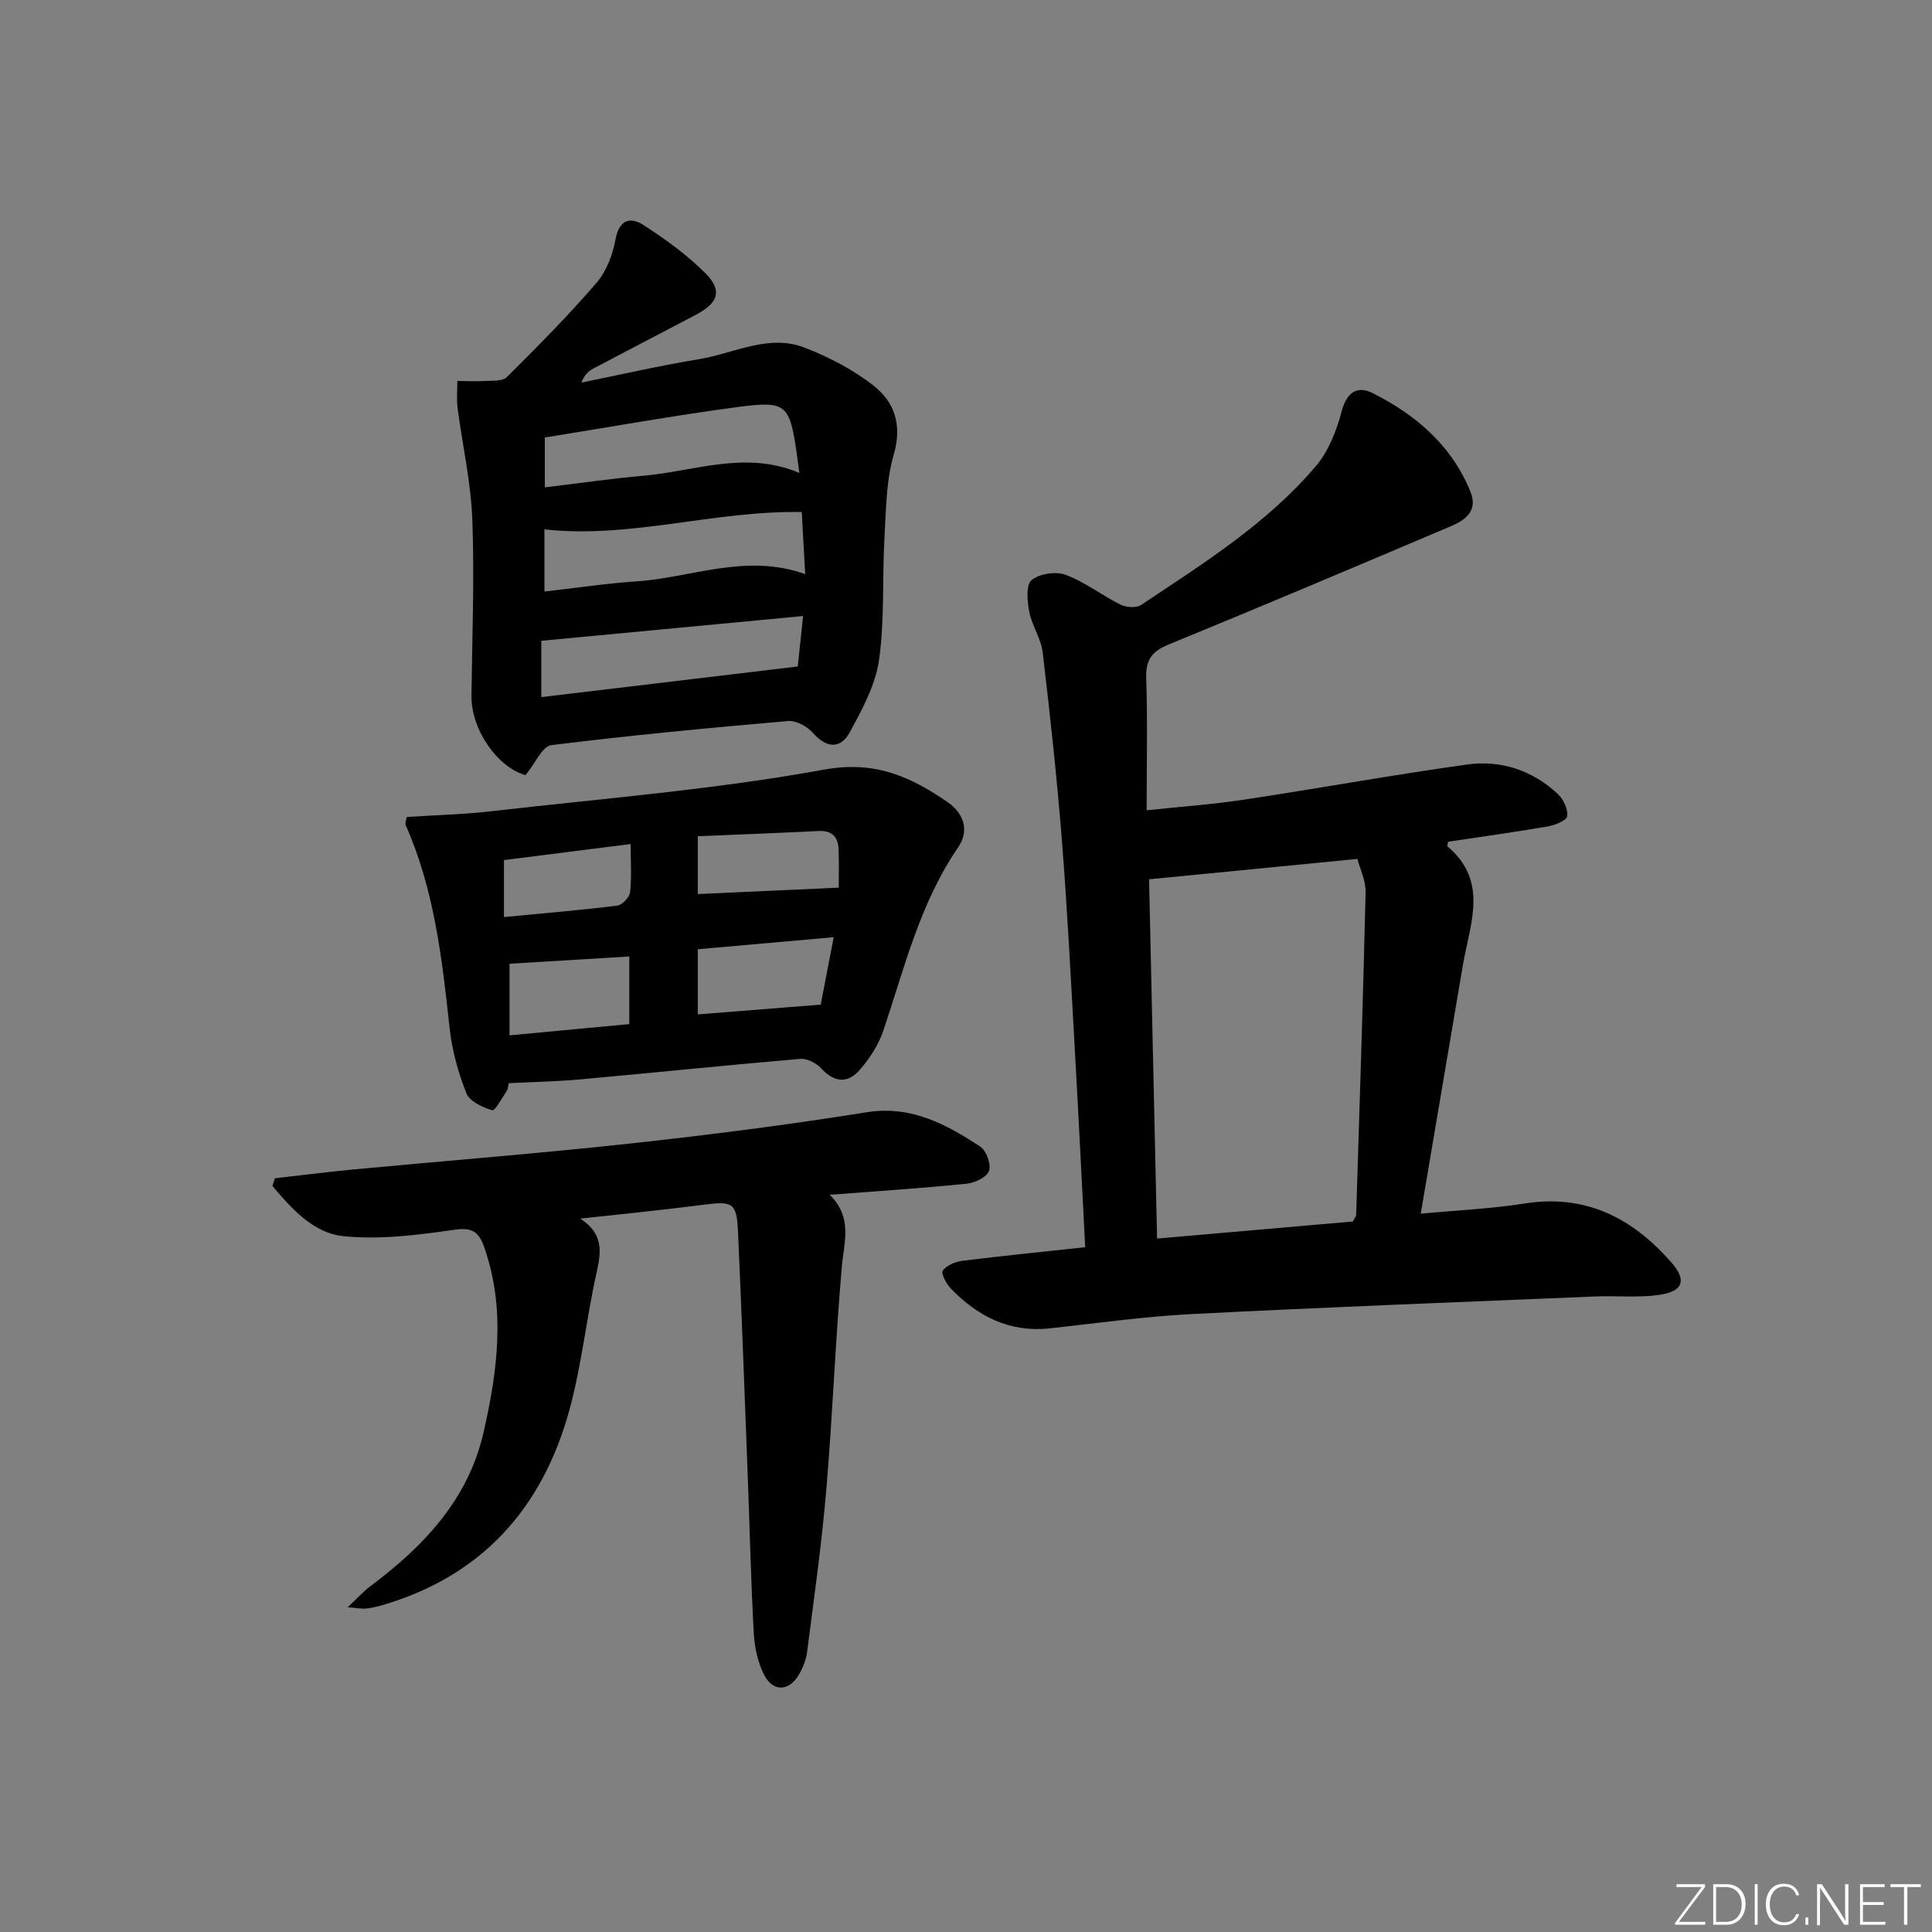 <svg enable-background="new 0 0 400 400" viewBox="0 0 400 400" xmlns="http://www.w3.org/2000/svg"><rect x="0" y="0" width="400" height="400" fill="#808080" stroke="none"/><g fill="#fafbfc"><path d="m346.9 398 5.4-7.3h-5.2v-.6h5.9v.6l-5.4 7.2h5.5l-.1.6h-6.2v-.5z"/><path d="m354.7 390.1h2.8c2.3 0 3.9 1.6 3.9 4.1s-1.6 4.3-3.9 4.3h-2.8zm.6 7.8h2c2.2 0 3.3-1.6 3.3-3.6 0-1.8-1-3.6-3.3-3.6h-2z"/><path d="m363.9 390.1v8.4h-.6v-8.4z"/><path d="m372.5 396.3c-.4 1.3-1.4 2.3-3.2 2.3-2.4 0-3.7-1.9-3.7-4.3 0-2.3 1.2-4.3 3.7-4.3 1.8 0 2.9 1 3.2 2.4h-.6c-.4-1.1-1.1-1.8-2.5-1.8-2.1 0-3 1.9-3 3.7s.9 3.7 3 3.7c1.4 0 2.1-.7 2.5-1.7z"/><path d="m373.8 398.5v-1.5h.6v1.5z"/><path d="m376.2 398.5v-8.4h1c1.3 2 4.4 6.7 4.9 7.6-.1-1.2-.1-2.4-.1-3.8v-3.8h.7v8.4h-.9c-1.2-1.9-4.4-6.8-5-7.7.1 1.1 0 2.3 0 3.9v3.9h-.6z"/><path d="m390 394.4h-4.3v3.5h4.7l-.1.6h-5.2v-8.4h5.1v.6h-4.5v3.1h4.3z"/><path d="m394.2 390.7h-2.8v-.6h6.3v.6h-2.8v7.8h-.7z"/></g><path d="m294.15 251.28c7.68-.72 14.65-1.02 21.49-2.11 12.7-2 22.39 3.04 30.41 12.22 3.21 3.67 2.45 5.95-2.48 6.69-4.36.65-8.88.15-13.32.34-27.88 1.16-55.77 2.22-83.64 3.65-9.77.5-19.51 1.89-29.25 2.95-8.32.9-14.91-2.46-20.49-8.23-.94-.97-2.09-3.16-1.68-3.72.8-1.1 2.58-1.85 4.05-2.03 8.37-1.04 16.77-1.88 25.44-2.82-.73-13.93-1.38-27.34-2.14-40.75-.82-14.43-1.53-28.87-2.67-43.28-1.03-13.06-2.45-26.09-3.99-39.1-.34-2.88-2.22-5.54-2.78-8.43-.42-2.16-.72-5.53.47-6.54 1.6-1.35 5.03-1.87 7.07-1.11 3.99 1.49 7.48 4.25 11.34 6.17 1.17.58 3.25.75 4.24.09 12.87-8.58 26.08-16.84 36.22-28.76 2.63-3.09 4.28-7.35 5.34-11.36 1.05-3.98 3.28-5.35 6.4-3.77 8.94 4.51 16.35 10.79 20.25 20.4 1.64 4.05-1.1 5.92-4.12 7.2-19.4 8.23-38.8 16.45-58.3 24.43-3.45 1.41-4.82 3.12-4.7 6.92.29 8.96.09 17.93.09 27.43 7.07-.75 13.63-1.21 20.11-2.19 15.42-2.33 30.76-5.13 46.2-7.28 7-.98 13.55 1.17 18.82 6.1 1.16 1.08 2.12 3.13 1.95 4.58-.1.88-2.51 1.87-4 2.12-6.87 1.19-13.77 2.15-20.65 3.18-.07.38-.27.87-.15.97 8.58 7.19 4.67 15.99 3.21 24.49-2.87 16.86-5.71 33.71-8.74 51.55zm-54.59 5.15c14.12-1.23 27.47-2.4 40.53-3.53.41-.79.68-1.07.69-1.36.69-22.27 1.44-44.53 1.95-66.8.06-2.46-1.19-4.95-1.7-6.91-14.71 1.44-28.62 2.8-43.13 4.22.52 23.74 1.08 48.64 1.66 74.38z" fill="#010000"/><path d="m108.81 160.48c-5.81-1.59-11.29-9.44-11.2-16.46.15-12.15.63-24.32.18-36.45-.29-7.73-2.05-15.41-3.05-23.12-.24-1.83-.04-3.72-.05-5.58 1.87.01 3.75.13 5.61.01 1.59-.1 3.72.1 4.64-.81 6.37-6.32 12.69-12.71 18.55-19.49 2.05-2.38 3.36-5.81 3.93-8.96.77-4.21 3.1-4.79 5.88-2.98 4.55 2.95 9.04 6.19 12.83 10.02 3.49 3.53 2.54 6.1-2.07 8.52-7.05 3.7-14.11 7.37-21.15 11.09-1 .53-1.88 1.26-2.53 2.94 8.12-1.64 16.2-3.51 24.37-4.85 7.26-1.19 14.41-5.3 21.91-2.36 5.01 1.96 10 4.54 14.21 7.85 4.33 3.41 5.95 8.11 4.18 14.21-1.59 5.47-1.6 11.45-1.93 17.23-.48 8.46.06 17.03-1.13 25.37-.74 5.17-3.48 10.22-6.04 14.92-1.91 3.5-4.78 3.41-7.63.16-1.18-1.34-3.49-2.6-5.16-2.46-16.38 1.42-32.75 2.97-49.06 5-1.83.26-3.25 3.72-5.29 6.2zm3.91-38.01c6.61-.75 12.8-1.68 19.03-2.1 11.43-.76 22.59-5.89 34.96-1.51-.26-4.67-.48-8.7-.72-12.85-18.24-.32-35.46 5.56-53.27 3.59zm-.65 21.86c18.01-2.15 35.24-4.21 53.1-6.34.31-2.97.69-6.5 1.1-10.45-18.32 1.73-36.01 3.41-54.2 5.13v3.81zm53.43-46.41c-.22-1.66-.38-2.91-.56-4.16-1.45-9.94-2.12-10.82-11.9-9.53-13.42 1.77-26.75 4.19-40.24 6.35v10.32c7.14-.85 13.84-1.82 20.58-2.42 10.55-.95 21.02-5.26 32.12-.56z" fill="#010000"/><path d="m120.13 252.3c4.56 2.95 4.46 6.43 3.46 10.84-2.16 9.53-3.12 19.37-5.7 28.77-5.56 20.33-18.11 34.41-38.8 40.44-1.11.32-2.25.57-3.39.69-.8.08-1.63-.11-3.71-.28 2.01-1.88 3.22-3.26 4.66-4.33 11.06-8.26 20.31-17.99 23.47-31.88 2.88-12.68 4.62-25.51.14-38.31-1.09-3.12-2.39-4.17-6.12-3.64-7.65 1.09-15.54 2.13-23.14 1.32-6.16-.66-10.65-5.71-14.6-10.38.17-.53.35-1.06.52-1.59 5.5-.62 11-1.33 16.52-1.85 19.02-1.79 38.06-3.28 57.05-5.35 16.33-1.78 32.65-3.86 48.87-6.46 9.29-1.49 16.48 2.45 23.57 7.09 1.27.83 2.31 3.67 1.84 5.03-.44 1.29-2.92 2.49-4.62 2.66-9.06.92-18.16 1.51-28.36 2.3 4.8 4.75 2.95 9.76 2.5 14.89-1.34 15.39-1.91 30.85-3.22 46.25-.95 11.21-2.54 22.37-3.97 33.53-.2 1.59-.86 3.22-1.67 4.63-2.02 3.53-5.39 3.7-7.23.07-1.31-2.57-1.98-5.68-2.14-8.59-.6-10.96-.84-21.94-1.26-32.9-.64-16.77-1.25-33.55-2.01-50.32-.27-5.93-1.11-6.28-7.09-5.51-8.49 1.11-17.04 1.94-25.57 2.88z" fill="#010000"/><path d="m84.18 169.15c5.91-.39 11.85-.53 17.72-1.21 22.92-2.63 46-4.46 68.66-8.59 10.62-1.94 18.01 1.47 25.71 6.78 3.3 2.28 4.43 5.9 2.16 9.21-7.97 11.6-11.17 25.04-15.55 38.06-.98 2.91-2.8 5.7-4.82 8.05-2.49 2.9-5.31 2.75-8.06-.28-1-1.09-2.93-2.06-4.34-1.94-15.23 1.3-30.44 2.88-45.66 4.26-4.76.43-9.55.51-14.68.77-.1.4-.1 1.11-.42 1.61-.95 1.46-2.44 4.17-2.99 4-2-.61-4.67-1.82-5.33-3.49-1.7-4.27-2.98-8.86-3.48-13.43-1.56-14.37-3.16-28.69-9.1-42.1-.18-.38.09-.96.18-1.7zm46.11 28.88c-8.49.51-16.66 1.01-24.8 1.5v14.83c8.53-.8 16.66-1.57 24.8-2.33 0-5.1 0-9.36 0-14zm14.18-1.5v13.49c8.46-.67 16.61-1.32 25.45-2.02.76-3.94 1.68-8.69 2.69-13.96-9.69.86-18.72 1.66-28.14 2.49zm0-23.4v11.98c9.72-.44 19.16-.87 29.18-1.33 0-2.05.09-5-.03-7.95-.1-2.5-1.32-3.92-4.1-3.78-8.23.41-16.47.72-25.05 1.08zm-13.9 1.62c-9.13 1.15-17.62 2.23-26.23 3.32v11.8c8.03-.77 15.76-1.42 23.46-2.37 1.02-.13 2.53-1.72 2.65-2.77.35-3.09.12-6.25.12-9.98z" fill="#010000"/></svg>